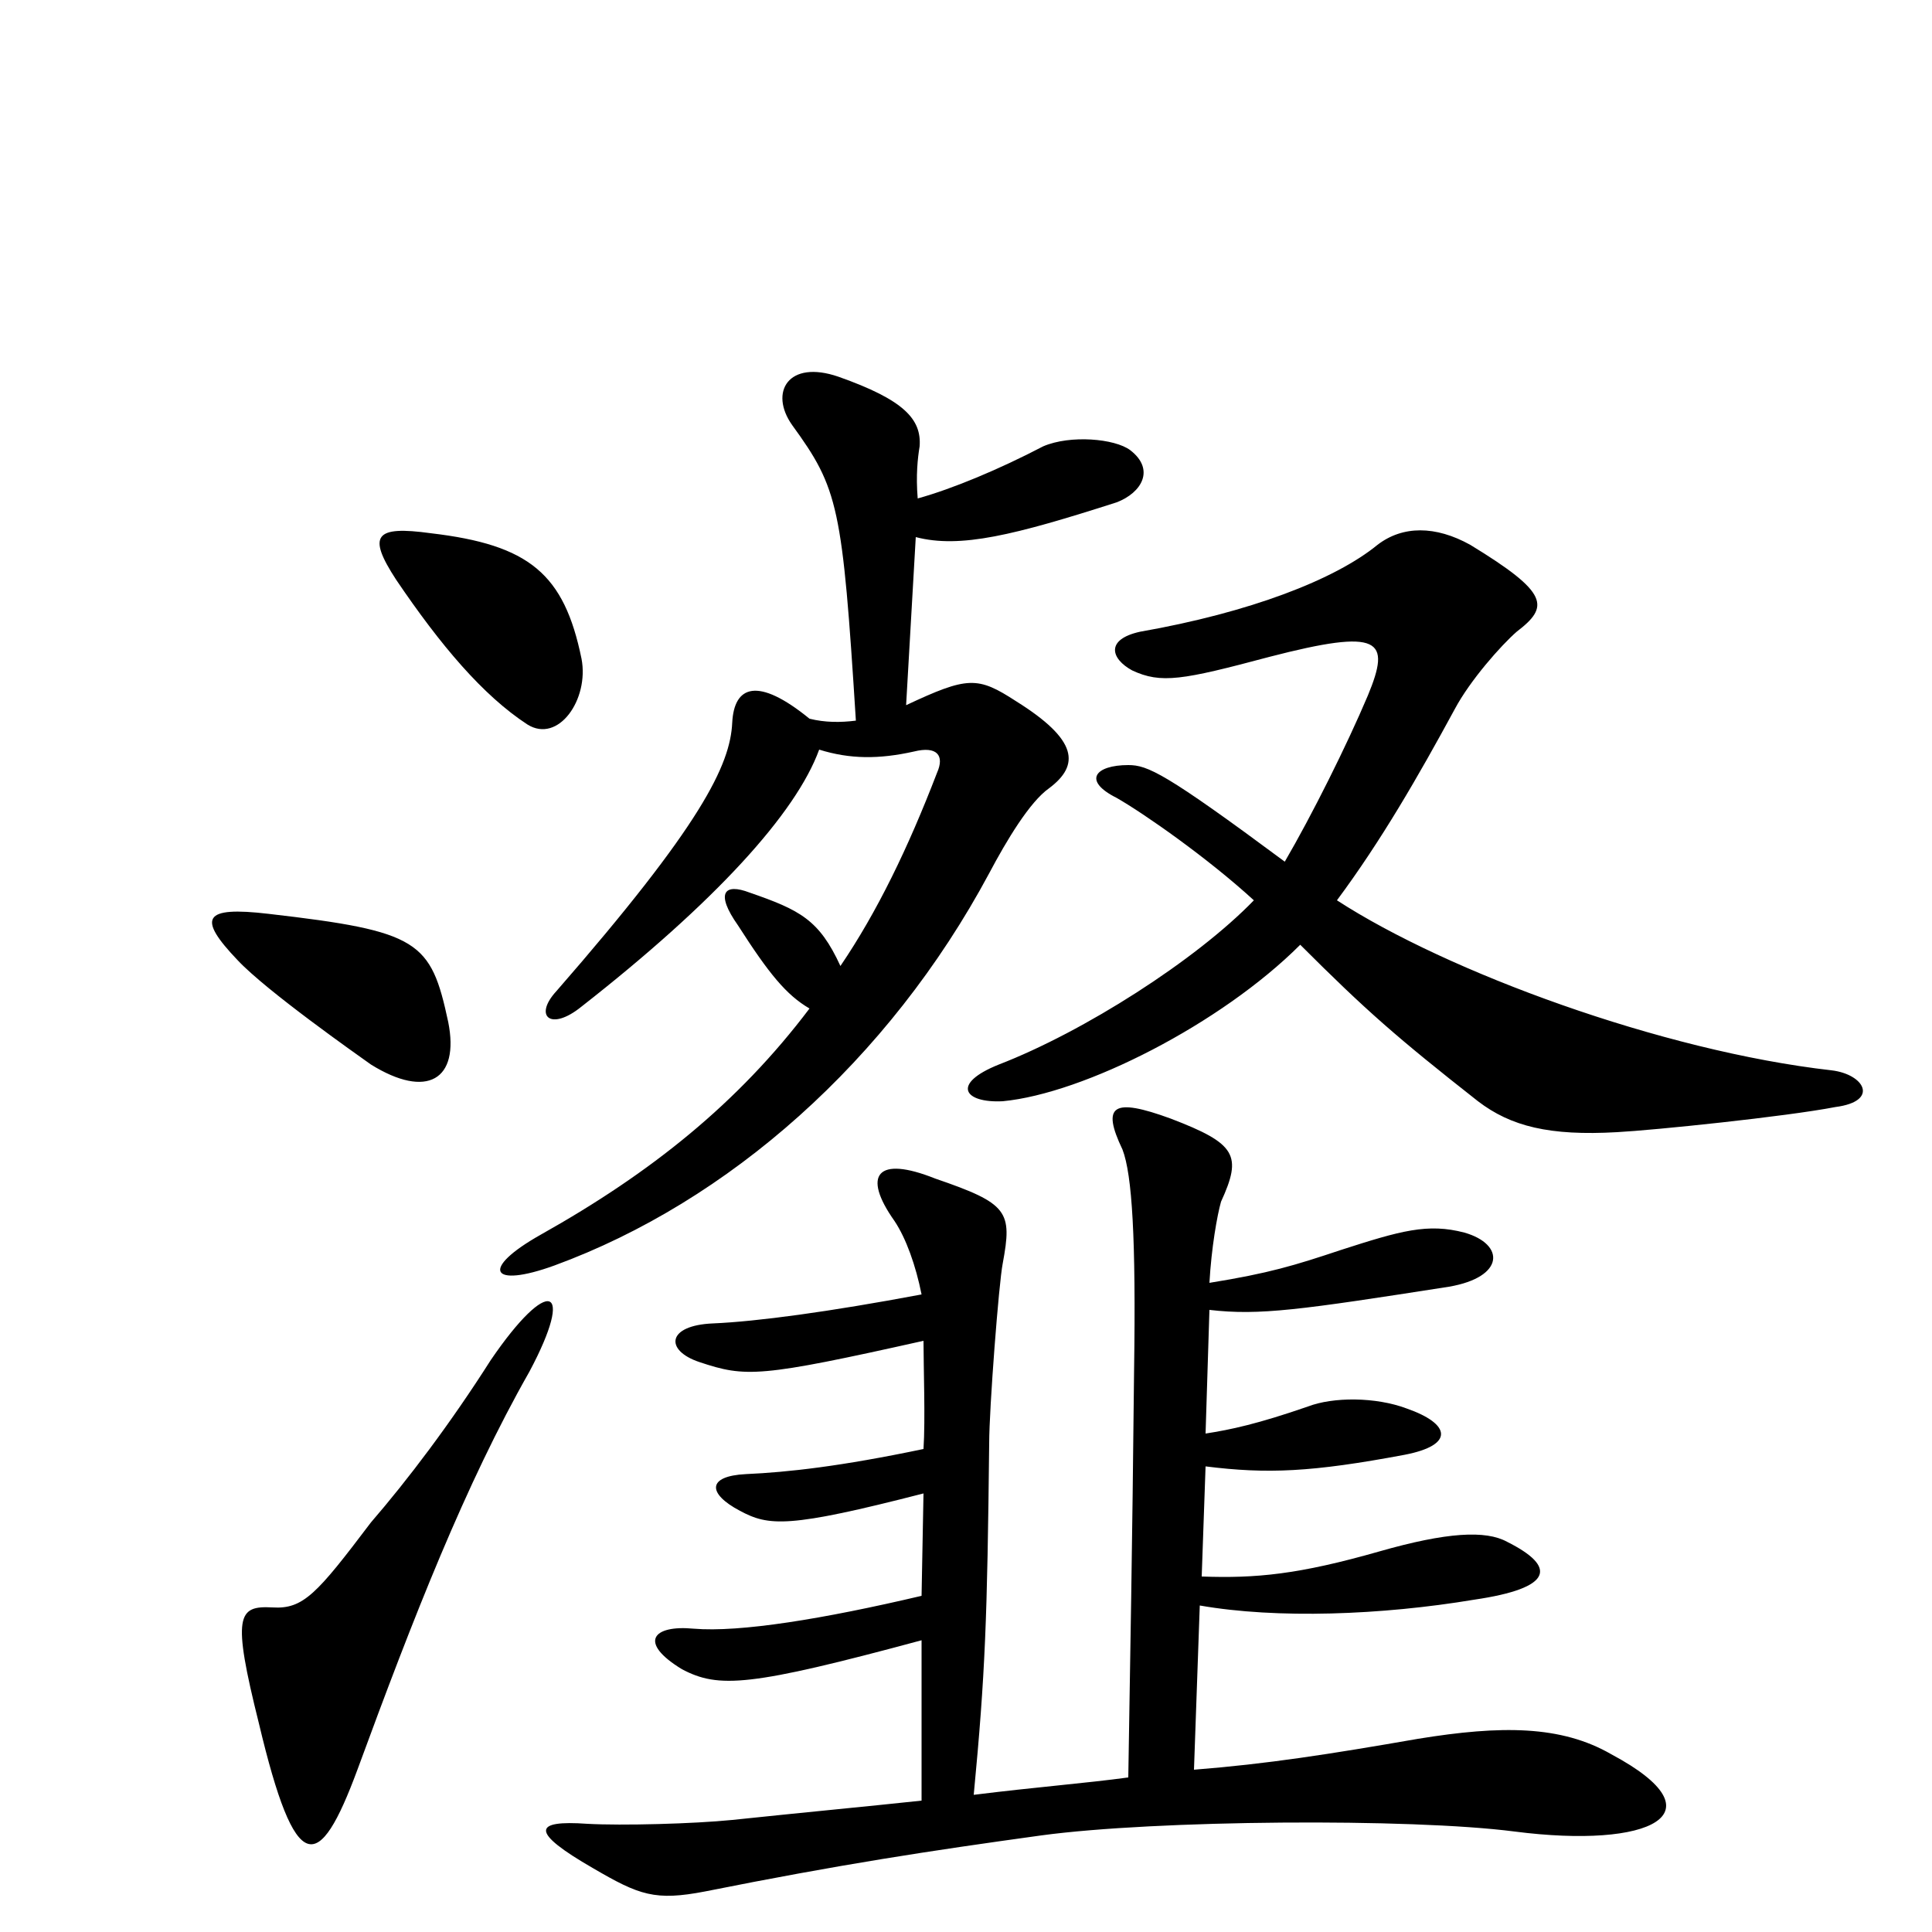 <svg xmlns="http://www.w3.org/2000/svg" viewBox="0 -1000 1000 1000">
	<path fill="#000000" d="M301 -659C292 -703 274 -718 223 -724C194 -728 190 -723 205 -700C228 -666 250 -640 273 -625C289 -615 305 -638 301 -659ZM585 -767C577 -773 554 -775 540 -769C517 -757 493 -747 475 -742C474 -754 475 -763 476 -769C477 -783 468 -793 434 -805C408 -814 398 -797 410 -780C434 -747 436 -738 443 -627C435 -626 427 -626 419 -628C392 -650 380 -645 379 -626C378 -604 363 -573 288 -487C276 -474 285 -466 301 -479C370 -533 412 -579 424 -612C440 -607 455 -607 473 -611C485 -614 489 -609 485 -600C470 -561 454 -528 435 -500C424 -524 414 -529 388 -538C375 -543 370 -538 382 -521C398 -496 407 -485 419 -478C382 -429 337 -393 280 -361C248 -343 254 -333 287 -345C377 -378 460 -451 512 -548C521 -565 533 -585 543 -592C559 -604 558 -617 526 -637C506 -650 501 -650 469 -635L474 -722C497 -716 525 -723 578 -740C591 -745 598 -757 585 -767ZM950 -427C973 -430 965 -444 948 -446C860 -456 749 -497 692 -534C715 -565 734 -598 753 -633C761 -648 777 -666 785 -673C802 -686 802 -693 761 -718C743 -728 726 -728 713 -718C691 -700 647 -683 590 -673C572 -669 575 -659 586 -653C601 -646 612 -648 657 -660C715 -675 720 -669 708 -640C697 -614 679 -578 665 -554C603 -600 594 -604 584 -604C567 -604 560 -596 578 -587C592 -579 625 -556 649 -534C619 -503 561 -466 517 -449C492 -439 499 -429 519 -430C561 -434 632 -470 673 -511C707 -477 723 -463 765 -430C782 -417 802 -412 837 -414C856 -415 924 -422 950 -427ZM232 -471C223 -513 217 -518 139 -527C105 -531 102 -525 123 -503C138 -487 185 -454 192 -449C221 -431 238 -441 232 -471ZM834 -92C808 -107 777 -107 734 -100C688 -92 656 -87 618 -84L621 -169C661 -162 715 -164 763 -172C804 -178 806 -189 780 -202C769 -208 749 -207 714 -197C672 -185 650 -183 622 -184L624 -241C656 -237 679 -238 727 -247C753 -252 751 -263 728 -271C712 -277 690 -277 677 -272C651 -263 637 -260 624 -258L626 -322C652 -319 673 -322 750 -334C779 -339 779 -356 758 -362C739 -367 725 -363 694 -353C670 -345 657 -341 626 -336C627 -354 630 -371 632 -378C643 -402 640 -408 606 -421C576 -432 570 -428 581 -405C586 -392 588 -359 587 -291C586 -193 585 -144 584 -80C562 -77 536 -75 504 -71C510 -134 511 -162 512 -253C512 -271 517 -336 519 -346C524 -373 522 -377 484 -390C454 -402 446 -392 463 -368C469 -359 474 -345 477 -330C429 -321 392 -316 369 -315C345 -314 344 -301 362 -295C386 -287 393 -287 478 -306C478 -293 479 -265 478 -250C435 -241 408 -238 386 -237C366 -236 366 -227 383 -218C398 -210 408 -209 478 -227L477 -174C426 -162 383 -155 359 -157C338 -159 330 -150 353 -136C372 -126 388 -127 477 -151V-68C449 -65 417 -62 379 -58C359 -56 322 -55 304 -56C276 -58 274 -52 307 -33C331 -19 339 -16 365 -21C435 -35 481 -42 539 -50C598 -58 730 -59 784 -52C854 -43 892 -61 834 -92ZM274 -290C298 -335 284 -340 254 -296C233 -263 211 -234 192 -212C164 -175 157 -167 141 -168C123 -169 120 -164 134 -108C153 -28 165 -30 185 -84C214 -163 241 -232 274 -290Z"/>
</svg>
